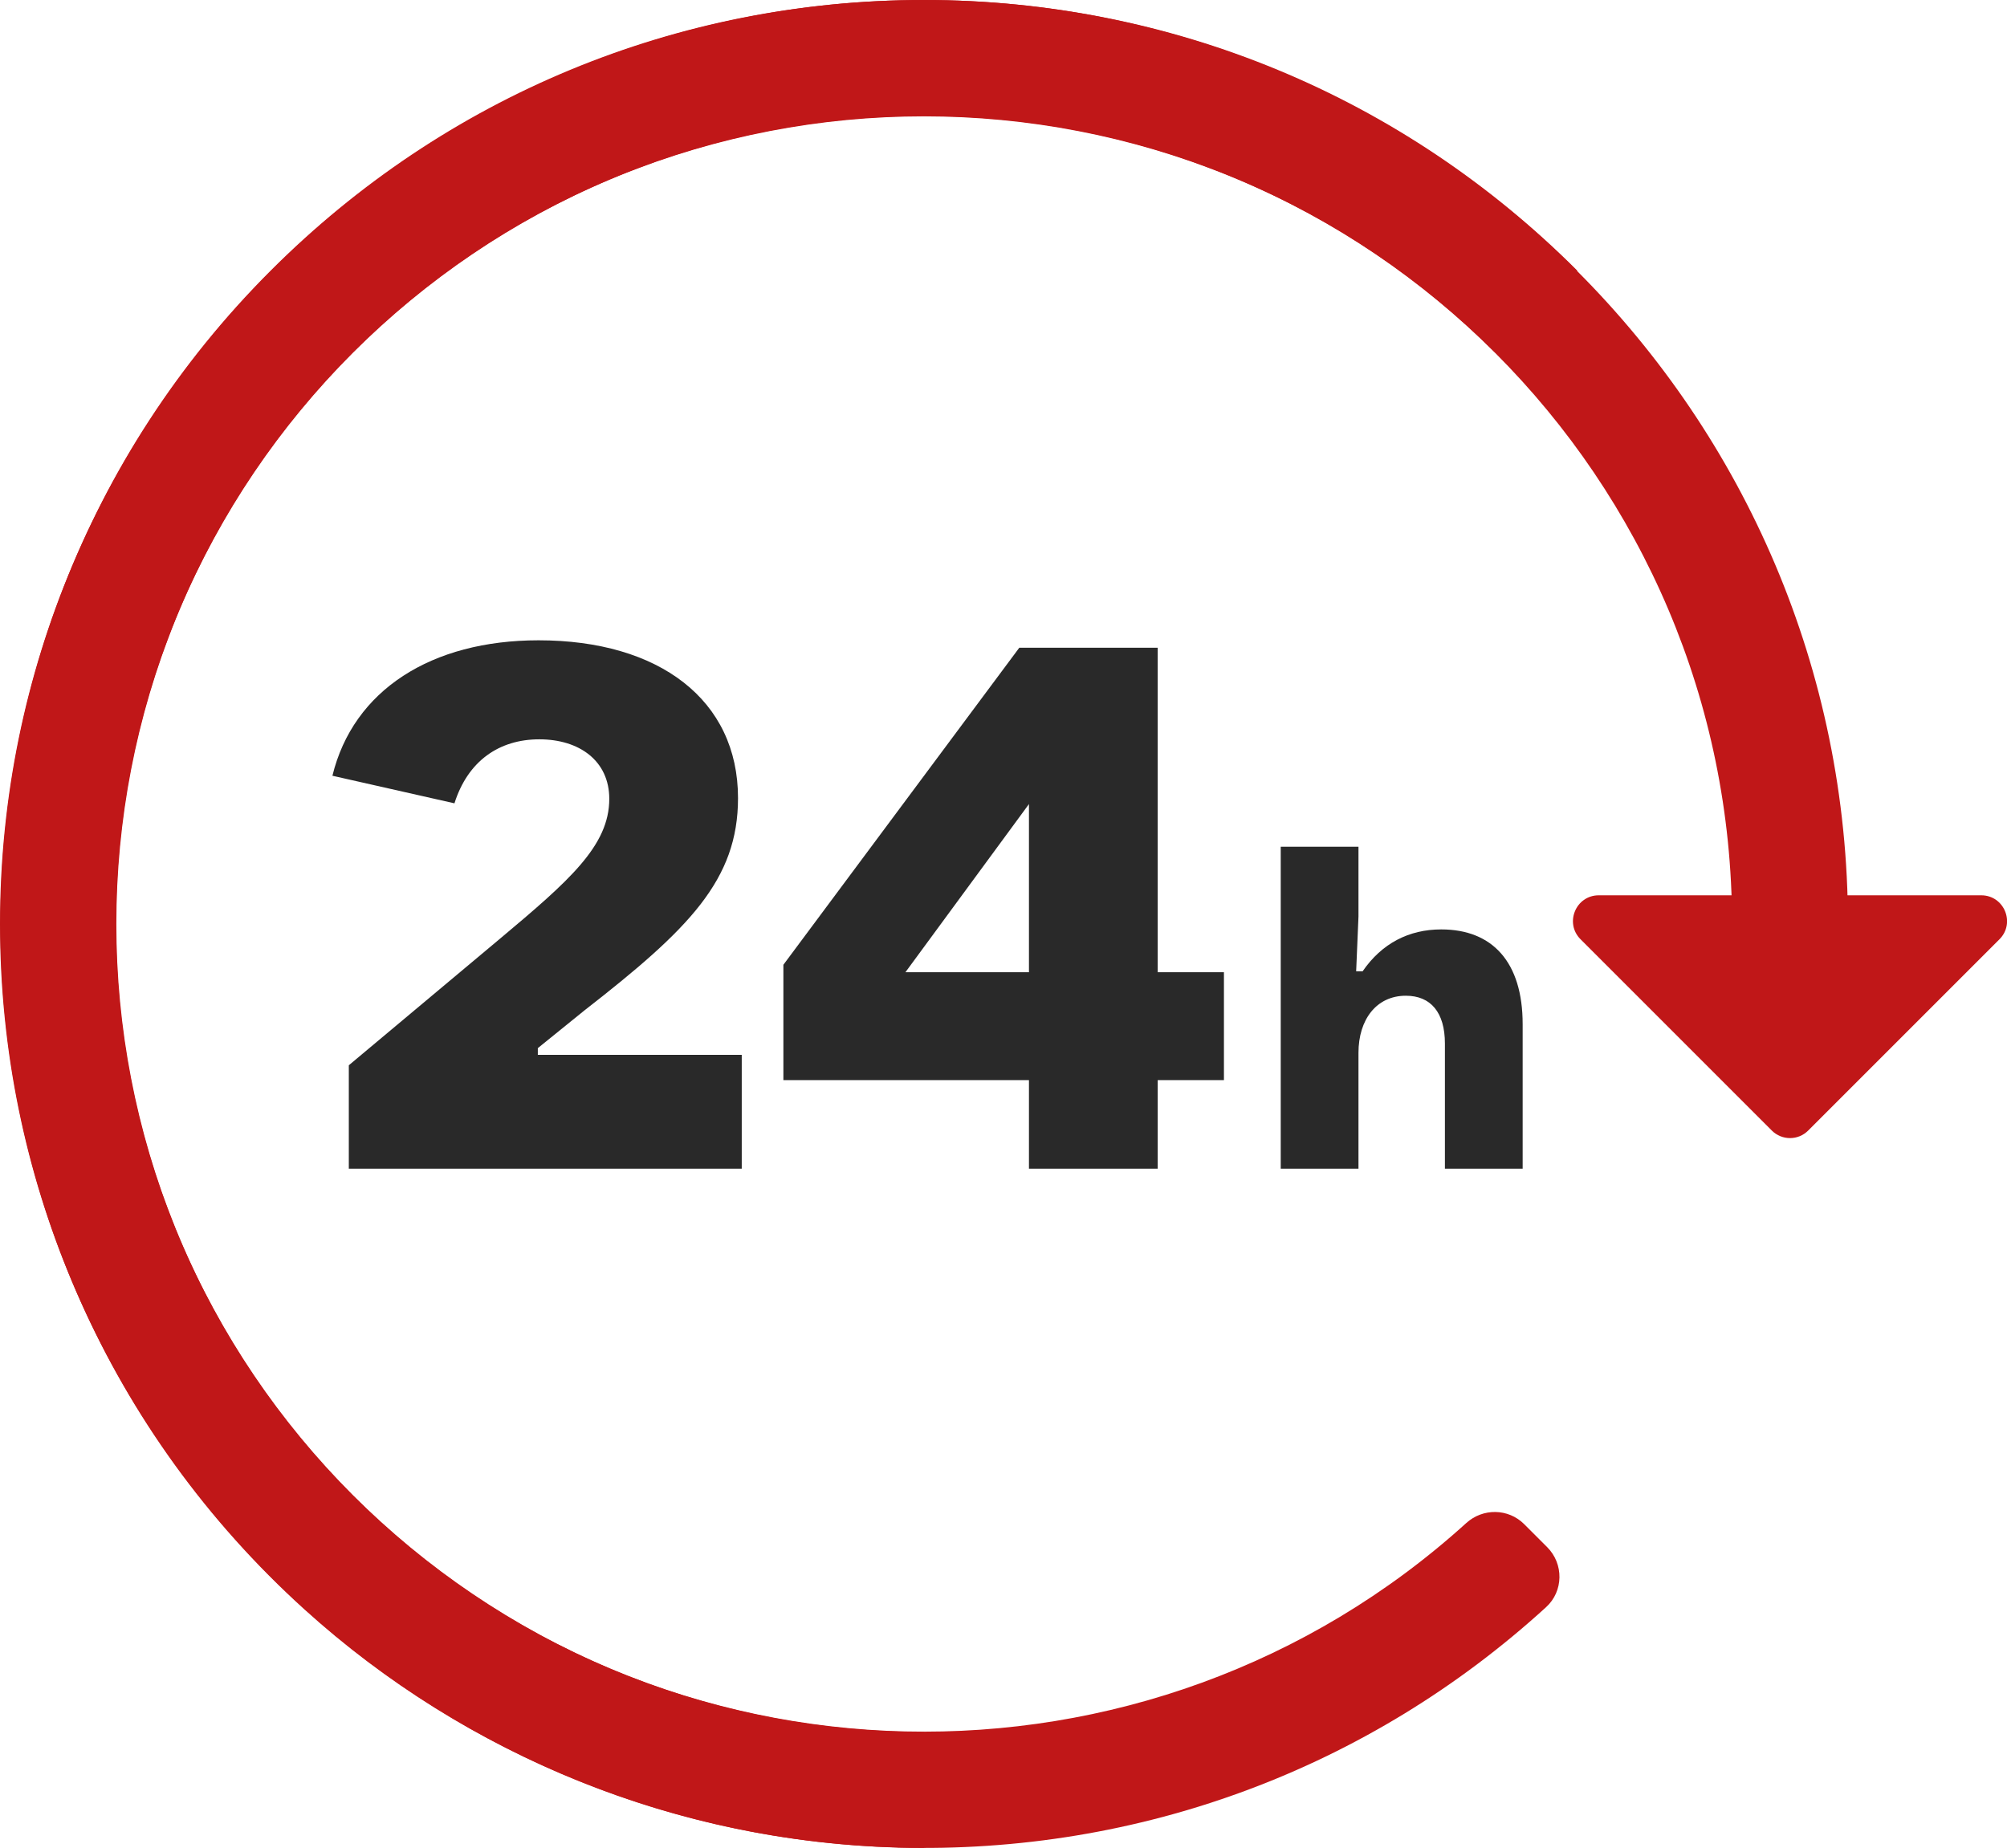 <?xml version="1.0" encoding="UTF-8"?>
<svg id="a" data-name="Ebene 1" xmlns="http://www.w3.org/2000/svg" viewBox="0 0 242.41 223.2">
  <g>
    <path d="m42.13,141.16v-12.49l18.25-15.28c8.36-7.01,13.21-11.23,13.21-16.9,0-4.58-3.6-7.19-8.45-7.19s-8.63,2.61-10.25,7.73l-14.74-3.33c2.52-10.34,11.95-16.36,24.9-16.36,14.56,0,24.09,7.19,24.09,19.06,0,9.89-5.93,15.82-18.52,25.62l-5.66,4.58v.81h24.63v13.75h-47.46Z" style="fill: #292929;"/>
    <path d="m124.28,141.16v-10.7h-29.66v-13.93l28.49-38.29h16.72v39.19h8v13.03h-8v10.7h-15.55Zm-14.92-23.73h14.92v-20.31l-14.92,20.31Z" style="fill: #292929;"/>
  </g>
  <path d="m183.91,123.72v17.44h-9.39v-15.11c0-3.78-1.72-5.78-4.72-5.78-3.56,0-5.72,2.89-5.72,6.89v14h-9.39v-38.89h9.39v8.44l-.28,6.61h.78c2.33-3.39,5.61-5.06,9.5-5.06,6.17,0,9.83,3.94,9.83,11.44Z" style="fill: #292929;"/>
  <path d="m111.6,223.2C50.06,223.2,0,173.13,0,111.6S50.06,0,111.6,0s111.6,50.06,111.6,111.6h-14c0-53.82-43.78-97.6-97.6-97.6S14,57.78,14,111.6s43.78,97.6,97.6,97.6v14Z" style="fill: #c01718;"/>
  <path d="m190.9,113.45l23.1,23.1c1.22,1.22,3.19,1.22,4.4,0l23.1-23.1c1.96-1.96.57-5.31-2.2-5.31h-46.2c-2.77,0-4.16,3.35-2.2,5.31Z" style="fill: #c01718;"/>
  <path d="m108.39,223.15c-26.48-.74-51.98-10.97-71.61-28.75C-10.79,151.33-12.15,77.52,32.69,32.69,53.76,11.61,81.79,0,111.6,0s57.83,11.61,78.91,32.69l-9.9,9.9c-38.05-38.05-99.97-38.05-138.02,0-38.05,38.05-38.05,99.97,0,138.03,36.9,36.9,96.25,38.02,134.51,3.34,2.01-1.82,5.07-1.78,6.99.13l2.78,2.78c2.02,2.02,1.98,5.33-.13,7.25-21.38,19.51-49.1,29.85-78.35,29.04Z" style="fill: #c01718;"/>
</svg>